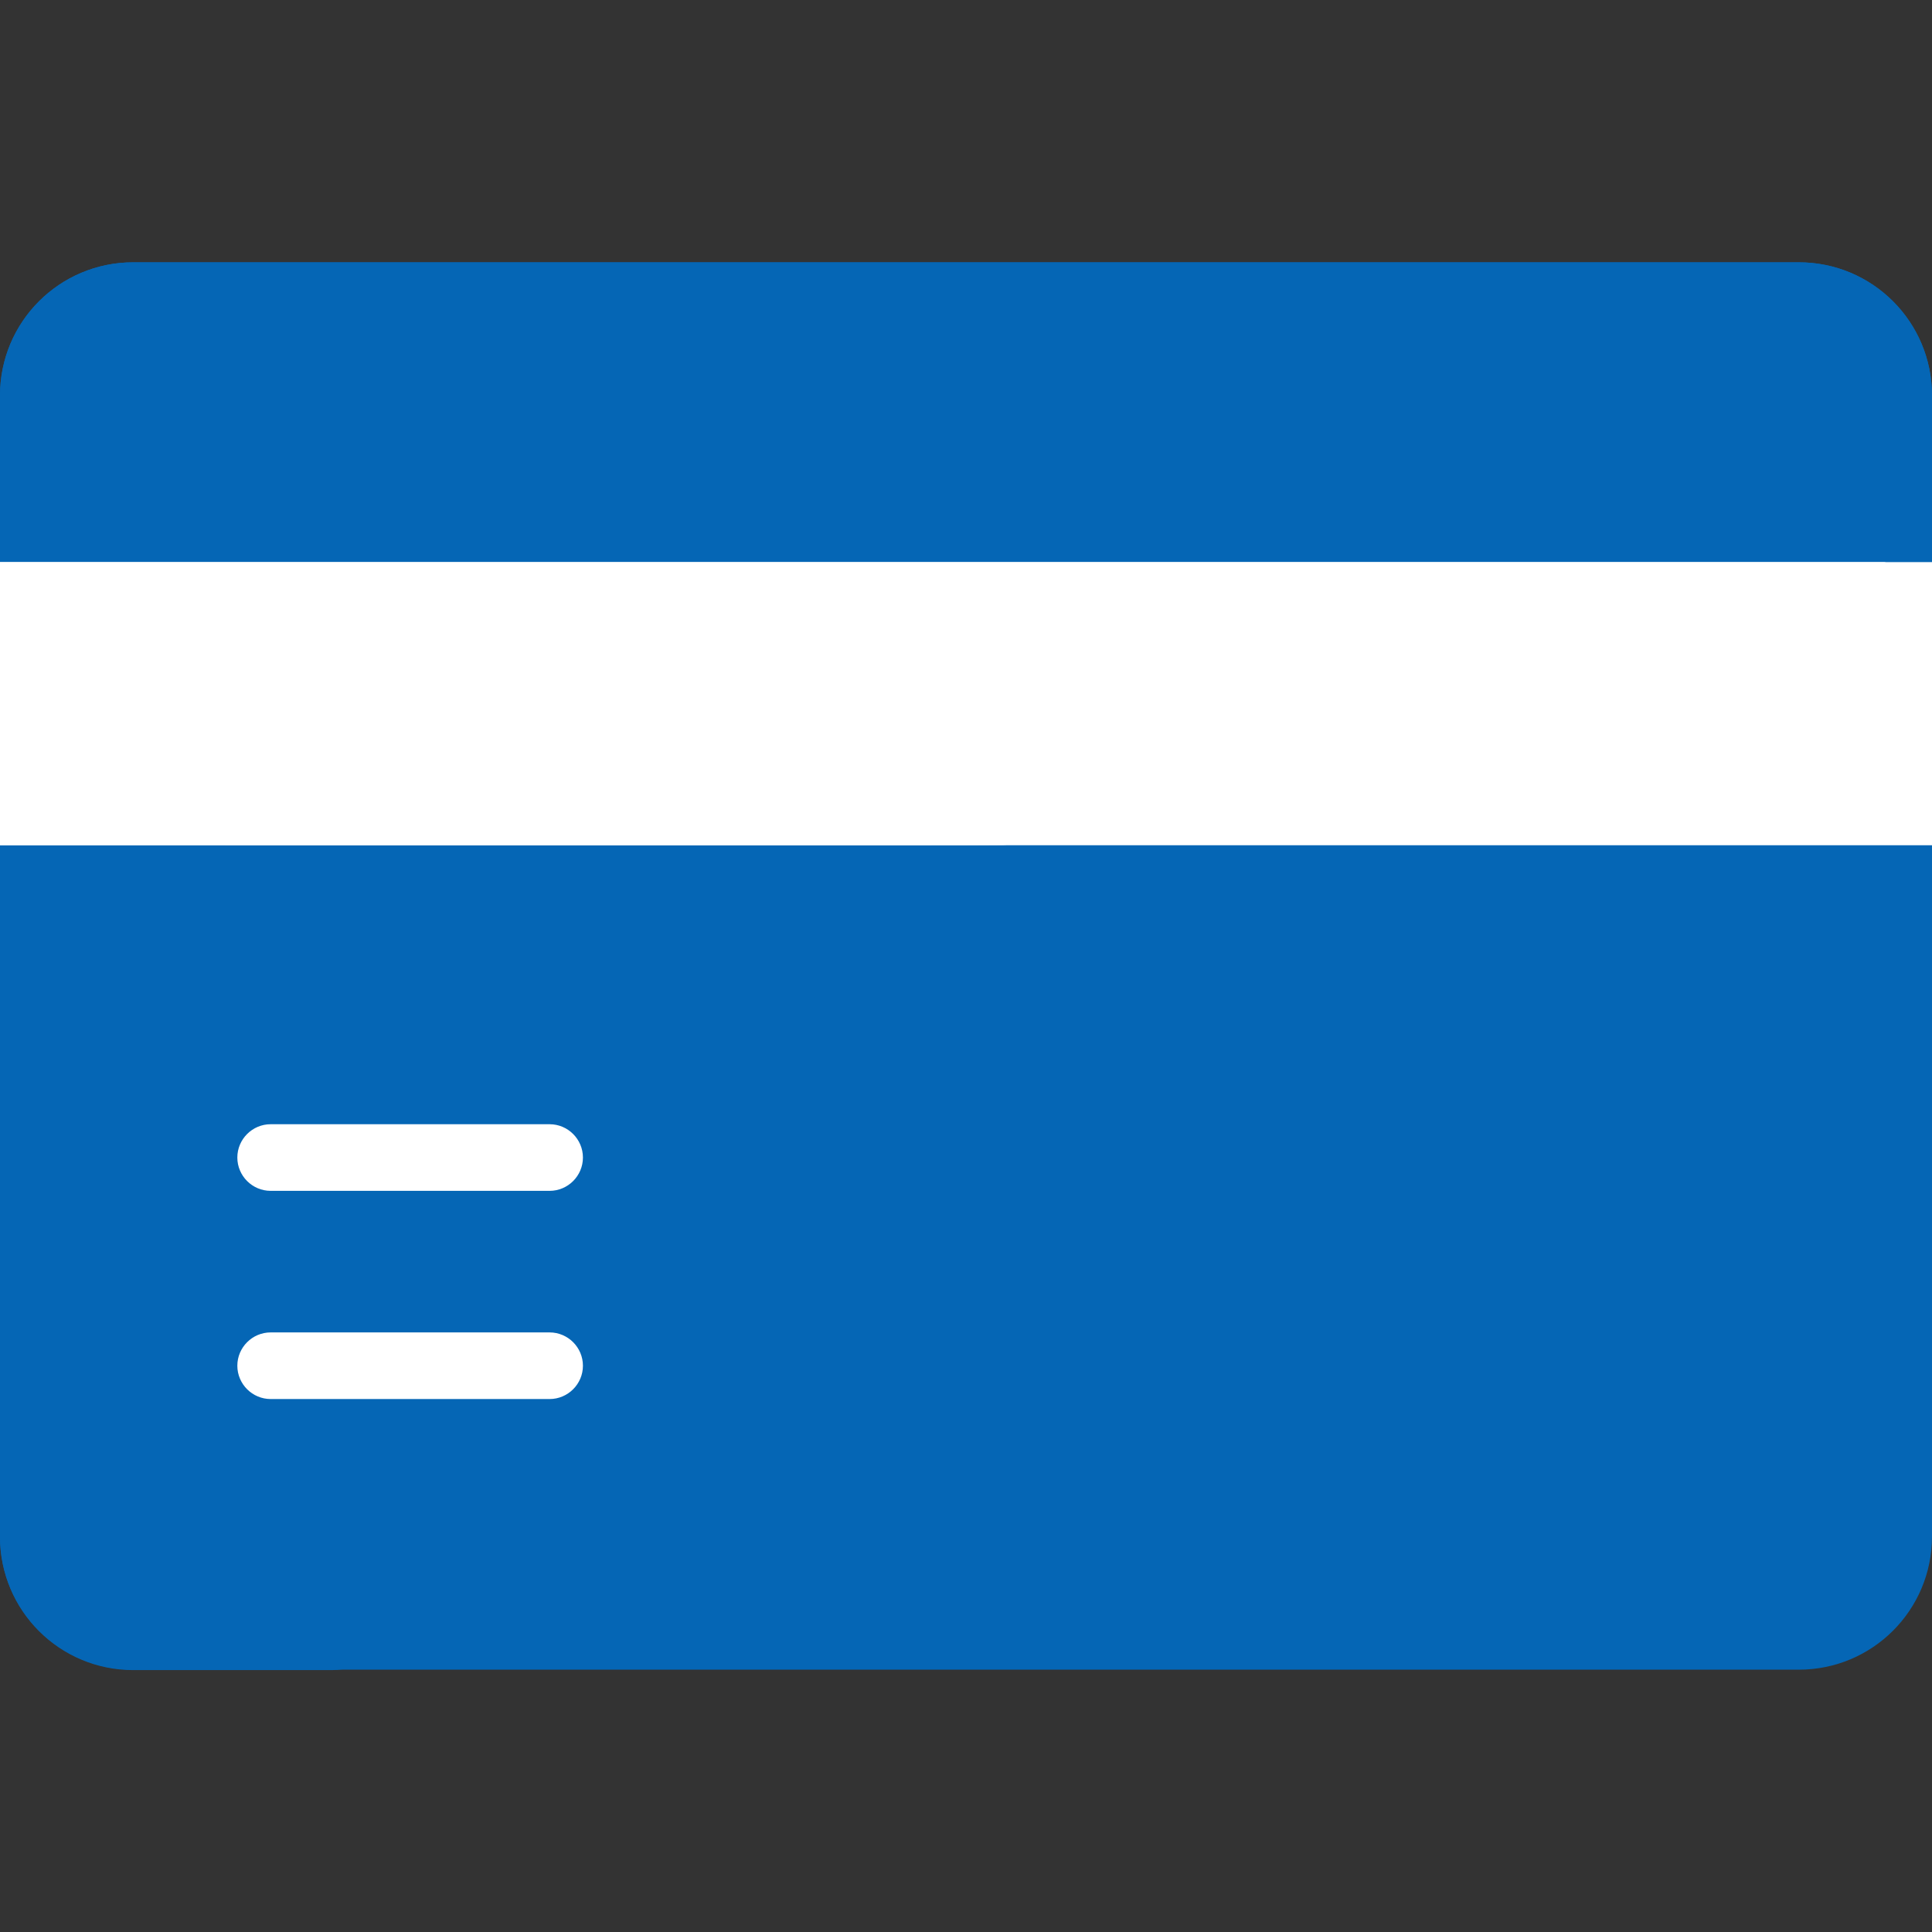 <?xml version="1.0"?>
<svg xmlns="http://www.w3.org/2000/svg" xmlns:xlink="http://www.w3.org/1999/xlink" xmlns:svgjs="http://svgjs.com/svgjs" version="1.1" width="512" height="512" x="0" y="0" viewBox="0 0 464 464" style="enable-background:new 0 0 512 512" xml:space="preserve" class=""><rect x="0" y="0" width="464" height="464" fill="#333333" stroke="none"/><g><path xmlns="http://www.w3.org/2000/svg" d="m464 95v274c0 17.7-14.3 32-32 32h-400c-17.7 0-32-14.3-32-32v-274c0-17.7 14.3-32 32-32h400c17.7 0 32 14.3 32 32z" fill="#0566b5" data-original="#fe4f60" style="" class=""/><path xmlns="http://www.w3.org/2000/svg" d="m464 95v24.8c0 9.4-8 16-15.2 16-168 8.3-299.2 108.9-354.1 254.9-2.3 6.2-8.3 10.4-15 10.4h-47.7c-17.7 0-32-14.3-32-32v-274.1c0-17.7 14.3-32 32-32h400c17.7 0 32 14.3 32 32z" fill="#0566b5" data-original="#ff6d7a" style="" class=""/><path xmlns="http://www.w3.org/2000/svg" d="m0 135h464v68h-464z" fill="#ffffff" data-original="#42434d" style="" class=""/><path xmlns="http://www.w3.org/2000/svg" d="m453 135c-9.9 3.2-108.6-1.7-211.3 67.8-.4.3 10.9.2-241.7.2v-68z" fill="#ffffff" data-original="#4d4e59" style="" class=""/><g xmlns="http://www.w3.org/2000/svg" fill="#fff"><path d="m132 286h-67c-4.4 0-8-3.6-8-8s3.6-8 8-8h67c4.4 0 8 3.6 8 8s-3.6 8-8 8z" fill="#ffffff" data-original="#ffffff" style="" class=""/><path d="m132 336h-67c-4.4 0-8-3.6-8-8s3.6-8 8-8h67c4.4 0 8 3.6 8 8s-3.6 8-8 8z" fill="#ffffff" data-original="#ffffff" style="" class=""/></g></g></svg>
